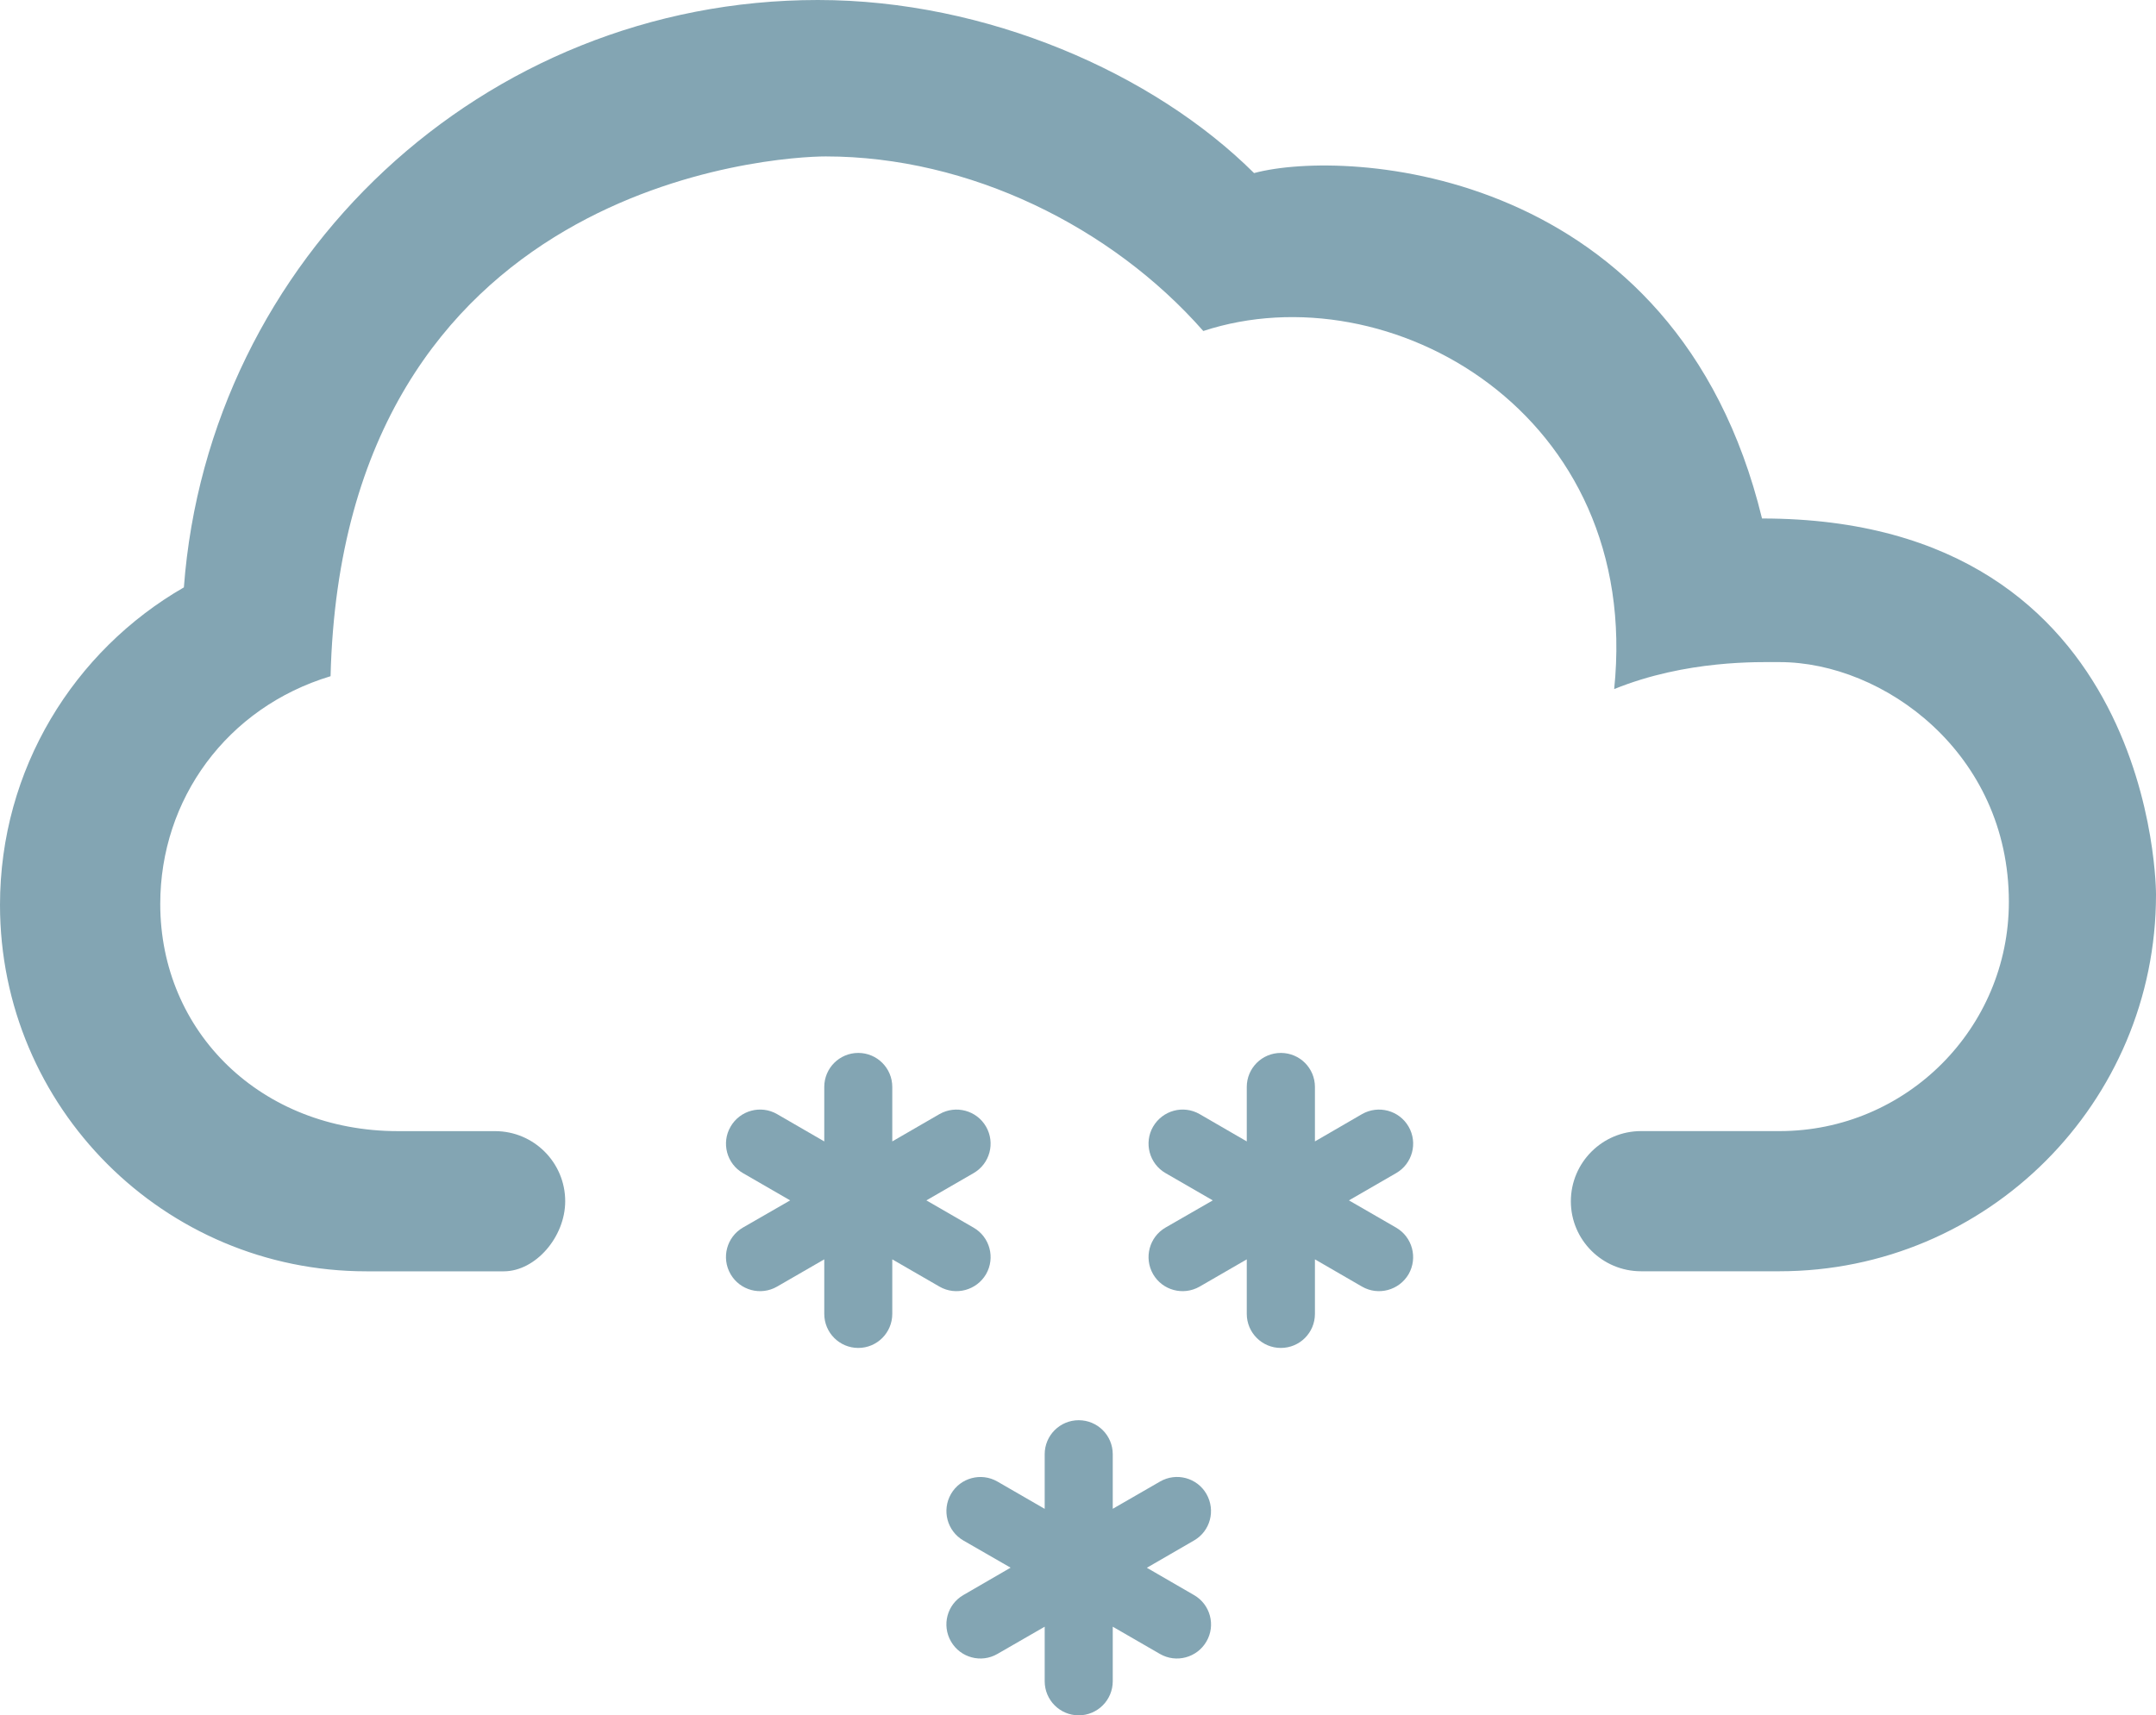 <?xml version="1.0" encoding="iso-8859-1"?>
<!-- Generator: Adobe Illustrator 15.0.0, SVG Export Plug-In . SVG Version: 6.00 Build 0)  -->
<!DOCTYPE svg PUBLIC "-//W3C//DTD SVG 1.1//EN" "http://www.w3.org/Graphics/SVG/1.1/DTD/svg11.dtd">
<svg version="1.1" id="Layer_1" xmlns="http://www.w3.org/2000/svg" xmlns:xlink="http://www.w3.org/1999/xlink" x="0px" y="0px"
	 width="43.242px" height="34.407px" viewBox="0 0 43.242 34.407" style="enable-background:new 0 0 43.242 34.407;"
	 xml:space="preserve">
<g id="_x32_4">
	<path style="fill:#83A5B3;" d="M32.375,13.823c1.451-0.588,2.904-0.541,3.318-0.541c2.08,0,4.598,1.821,4.598,4.81
		c0,2.539-2.061,4.598-4.598,4.598h-2.779c-0.777,0-1.408,0.632-1.408,1.409c0,0.774,0.631,1.403,1.408,1.403h2.773
		c4.172,0,7.555-3.381,7.555-7.555c0,0,0.039-7.546-7.902-7.546c-1.719-7.069-8.334-7.428-10.188-6.929
		C23.139,1.47,19.791,0,16.404,0C9.686,0,4.184,5.192,3.688,11.783C1.484,13.052,0,15.429,0,18.153c0,4.061,3.291,7.35,7.348,7.35
		h2.756c0.635,0,1.232-0.688,1.232-1.406c0-0.777-0.631-1.406-1.406-1.406H7.984c-2.746,0-4.77-1.986-4.77-4.557
		c0-2.099,1.332-3.94,3.416-4.569c0.248-9.92,8.963-10.427,9.932-10.427c2.879,0,5.734,1.412,7.572,3.502
		C27.852,5.419,32.945,8.283,32.375,13.823z"/>
	<g>
		<path style="fill:#83A5B3;" d="M19.527,24.627l-0.947-0.547l0.947-0.547c0.326-0.188,0.438-0.605,0.25-0.932
			c-0.189-0.328-0.607-0.438-0.934-0.252l-0.947,0.548v-1.093c0-0.377-0.305-0.682-0.682-0.682s-0.682,0.305-0.682,0.682v1.093
			l-0.947-0.548c-0.326-0.188-0.744-0.075-0.932,0.252c-0.189,0.324-0.078,0.744,0.248,0.932l0.947,0.547l-0.947,0.545
			c-0.326,0.189-0.438,0.606-0.248,0.935c0.188,0.325,0.605,0.438,0.932,0.25l0.947-0.547v1.094c0,0.377,0.305,0.683,0.682,0.683
			s0.682-0.306,0.682-0.683v-1.094l0.947,0.547c0.326,0.188,0.744,0.075,0.934-0.25C19.965,25.233,19.854,24.816,19.527,24.627z"/>
		<path style="fill:#83A5B3;" d="M28.002,24.627l-0.947-0.547l0.947-0.547c0.326-0.188,0.438-0.605,0.25-0.932
			c-0.189-0.328-0.607-0.438-0.934-0.252l-0.945,0.548v-1.093c0-0.377-0.305-0.682-0.684-0.682c-0.377,0-0.683,0.305-0.683,0.682
			v1.093l-0.946-0.548c-0.328-0.188-0.742-0.075-0.933,0.252c-0.188,0.324-0.076,0.744,0.25,0.932l0.947,0.547l-0.947,0.545
			c-0.326,0.189-0.438,0.606-0.25,0.935c0.188,0.325,0.604,0.438,0.933,0.25l0.946-0.547v1.094c0,0.377,0.306,0.683,0.683,0.683
			c0.379,0,0.684-0.306,0.684-0.683v-1.094l0.945,0.547c0.326,0.188,0.744,0.075,0.934-0.25
			C28.439,25.233,28.328,24.816,28.002,24.627z"/>
		<path style="fill:#83A5B3;" d="M23.947,31.997l-0.945-0.547l0.945-0.547c0.328-0.188,0.438-0.605,0.25-0.934
			c-0.188-0.326-0.605-0.438-0.932-0.248l-0.947,0.546v-1.095c0-0.377-0.305-0.682-0.683-0.682c-0.377,0-0.682,0.305-0.682,0.682
			v1.096l-0.947-0.547c-0.326-0.189-0.744-0.077-0.932,0.248c-0.189,0.328-0.078,0.744,0.248,0.934l0.947,0.545l-0.947,0.549
			c-0.326,0.188-0.438,0.604-0.248,0.932c0.188,0.326,0.605,0.438,0.93,0.25l0.949-0.547v1.094c0,0.378,0.305,0.684,0.682,0.684
			c0.377,0,0.683-0.306,0.683-0.684v-1.094l0.947,0.547c0.325,0.188,0.743,0.076,0.932-0.25
			C24.387,32.603,24.275,32.185,23.947,31.997z"/>
	</g>
</g>
</svg>
